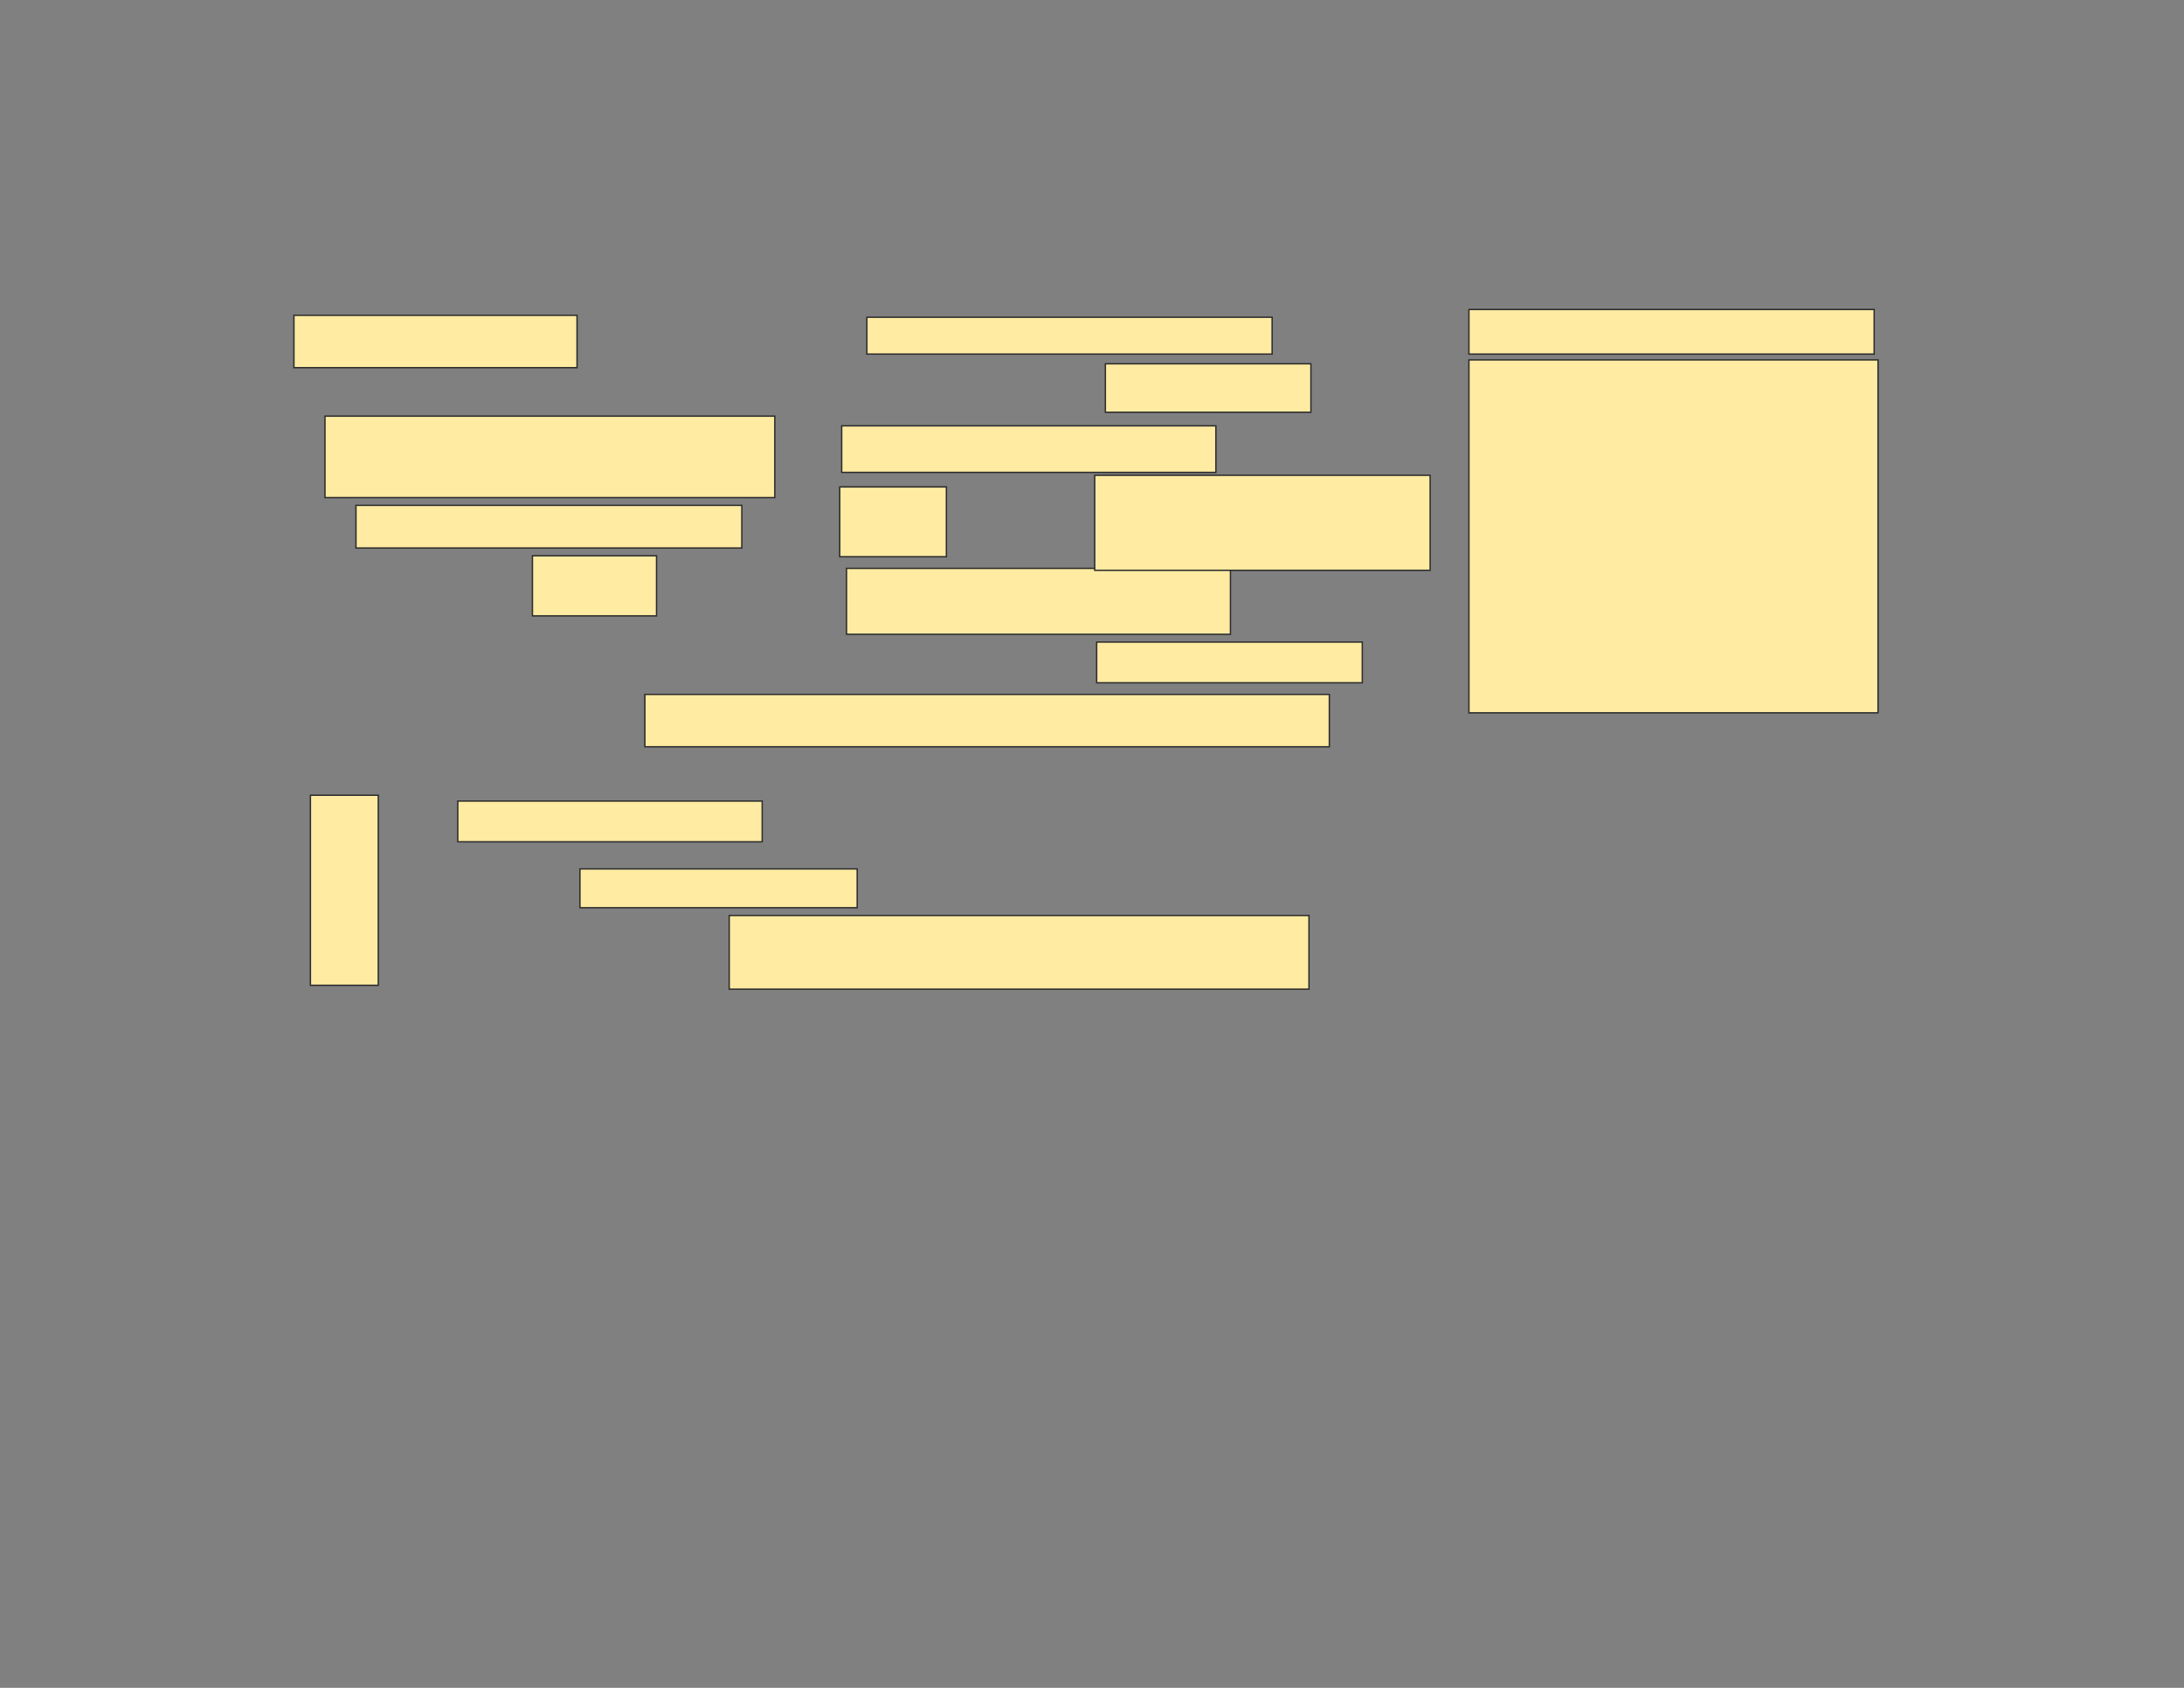 <svg xmlns="http://www.w3.org/2000/svg" width="1584" height="1224">
 <rect width="100%" height="100%" fill="#808080" stroke="none"/>
 <!-- Created with Image Occlusion Enhanced -->
 <g>
  <title>Labels</title>
 </g>
 <g>
  <title>Masks</title>
  <rect id="be24d733ef18474a8094cc5658966516-oa-1" height="29.531" width="220.781" y="580.922" x="332.016" stroke="#2D2D2D" fill="#FFEBA2"/>
  <rect id="be24d733ef18474a8094cc5658966516-oa-2" height="137.812" width="49.219" y="576.703" x="225.141" stroke="#2D2D2D" fill="#FFEBA2"/>
  <rect id="be24d733ef18474a8094cc5658966516-oa-3" height="28.125" width="201.094" y="630.141" x="420.609" stroke="#2D2D2D" fill="#FFEBA2"/>
  <rect id="be24d733ef18474a8094cc5658966516-oa-4" height="53.438" width="420.469" y="663.891" x="528.891" stroke="#2D2D2D" fill="#FFEBA2"/>
  <rect id="be24d733ef18474a8094cc5658966516-oa-5" height="47.812" width="278.437" y="412.172" x="613.969" stroke="#2D2D2D" fill="#FFEBA2"/>
  <rect id="be24d733ef18474a8094cc5658966516-oa-6" height="29.531" width="192.656" y="465.609" x="795.375" stroke="#2D2D2D" fill="#FFEBA2"/>
  <rect id="be24d733ef18474a8094cc5658966516-oa-7" height="37.969" width="496.406" y="503.578" x="467.719" stroke="#2D2D2D" fill="#FFEBA2"/>
  <rect id="be24d733ef18474a8094cc5658966516-oa-8" height="68.906" width="243.281" y="344.672" x="793.969" stroke="#2D2D2D" fill="#FFEBA2"/>
  <rect id="be24d733ef18474a8094cc5658966516-oa-9" height="50.625" width="77.344" y="353.109" x="609.047" stroke="#2D2D2D" fill="#FFEBA2"/>
  <rect id="be24d733ef18474a8094cc5658966516-oa-10" height="33.75" width="271.406" y="308.812" x="610.453" stroke="#2D2D2D" fill="#FFEBA2"/>
  <rect id="be24d733ef18474a8094cc5658966516-oa-11" height="26.719" width="293.906" y="230.062" x="628.734" stroke="#2D2D2D" fill="#FFEBA2"/>
  <rect id="be24d733ef18474a8094cc5658966516-oa-12" height="35.156" width="149.062" y="263.812" x="801.703" stroke="#2D2D2D" fill="#FFEBA2"/>
  <rect id="be24d733ef18474a8094cc5658966516-oa-13" height="37.969" width="205.312" y="228.656" x="213.187" stroke="#2D2D2D" fill="#FFEBA2"/>
  <rect id="be24d733ef18474a8094cc5658966516-oa-14" height="59.062" width="326.25" y="301.781" x="235.687" stroke="#2D2D2D" fill="#FFEBA2"/>
  <rect id="be24d733ef18474a8094cc5658966516-oa-15" height="30.938" width="279.844" y="366.469" x="258.187" stroke="#2D2D2D" fill="#FFEBA2"/>
  <rect id="be24d733ef18474a8094cc5658966516-oa-16" height="43.594" width="90" y="403.031" x="386.156" stroke="#2D2D2D" fill="#FFEBA2"/>
  <rect id="be24d733ef18474a8094cc5658966516-oa-17" height="32.344" width="293.906" y="224.437" x="1065.375" stroke="#2D2D2D" fill="#FFEBA2"/>
  <rect id="be24d733ef18474a8094cc5658966516-oa-18" height="255.937" width="296.719" y="261" x="1065.375" stroke="#2D2D2D" fill="#FFEBA2"/>
 </g>
</svg>